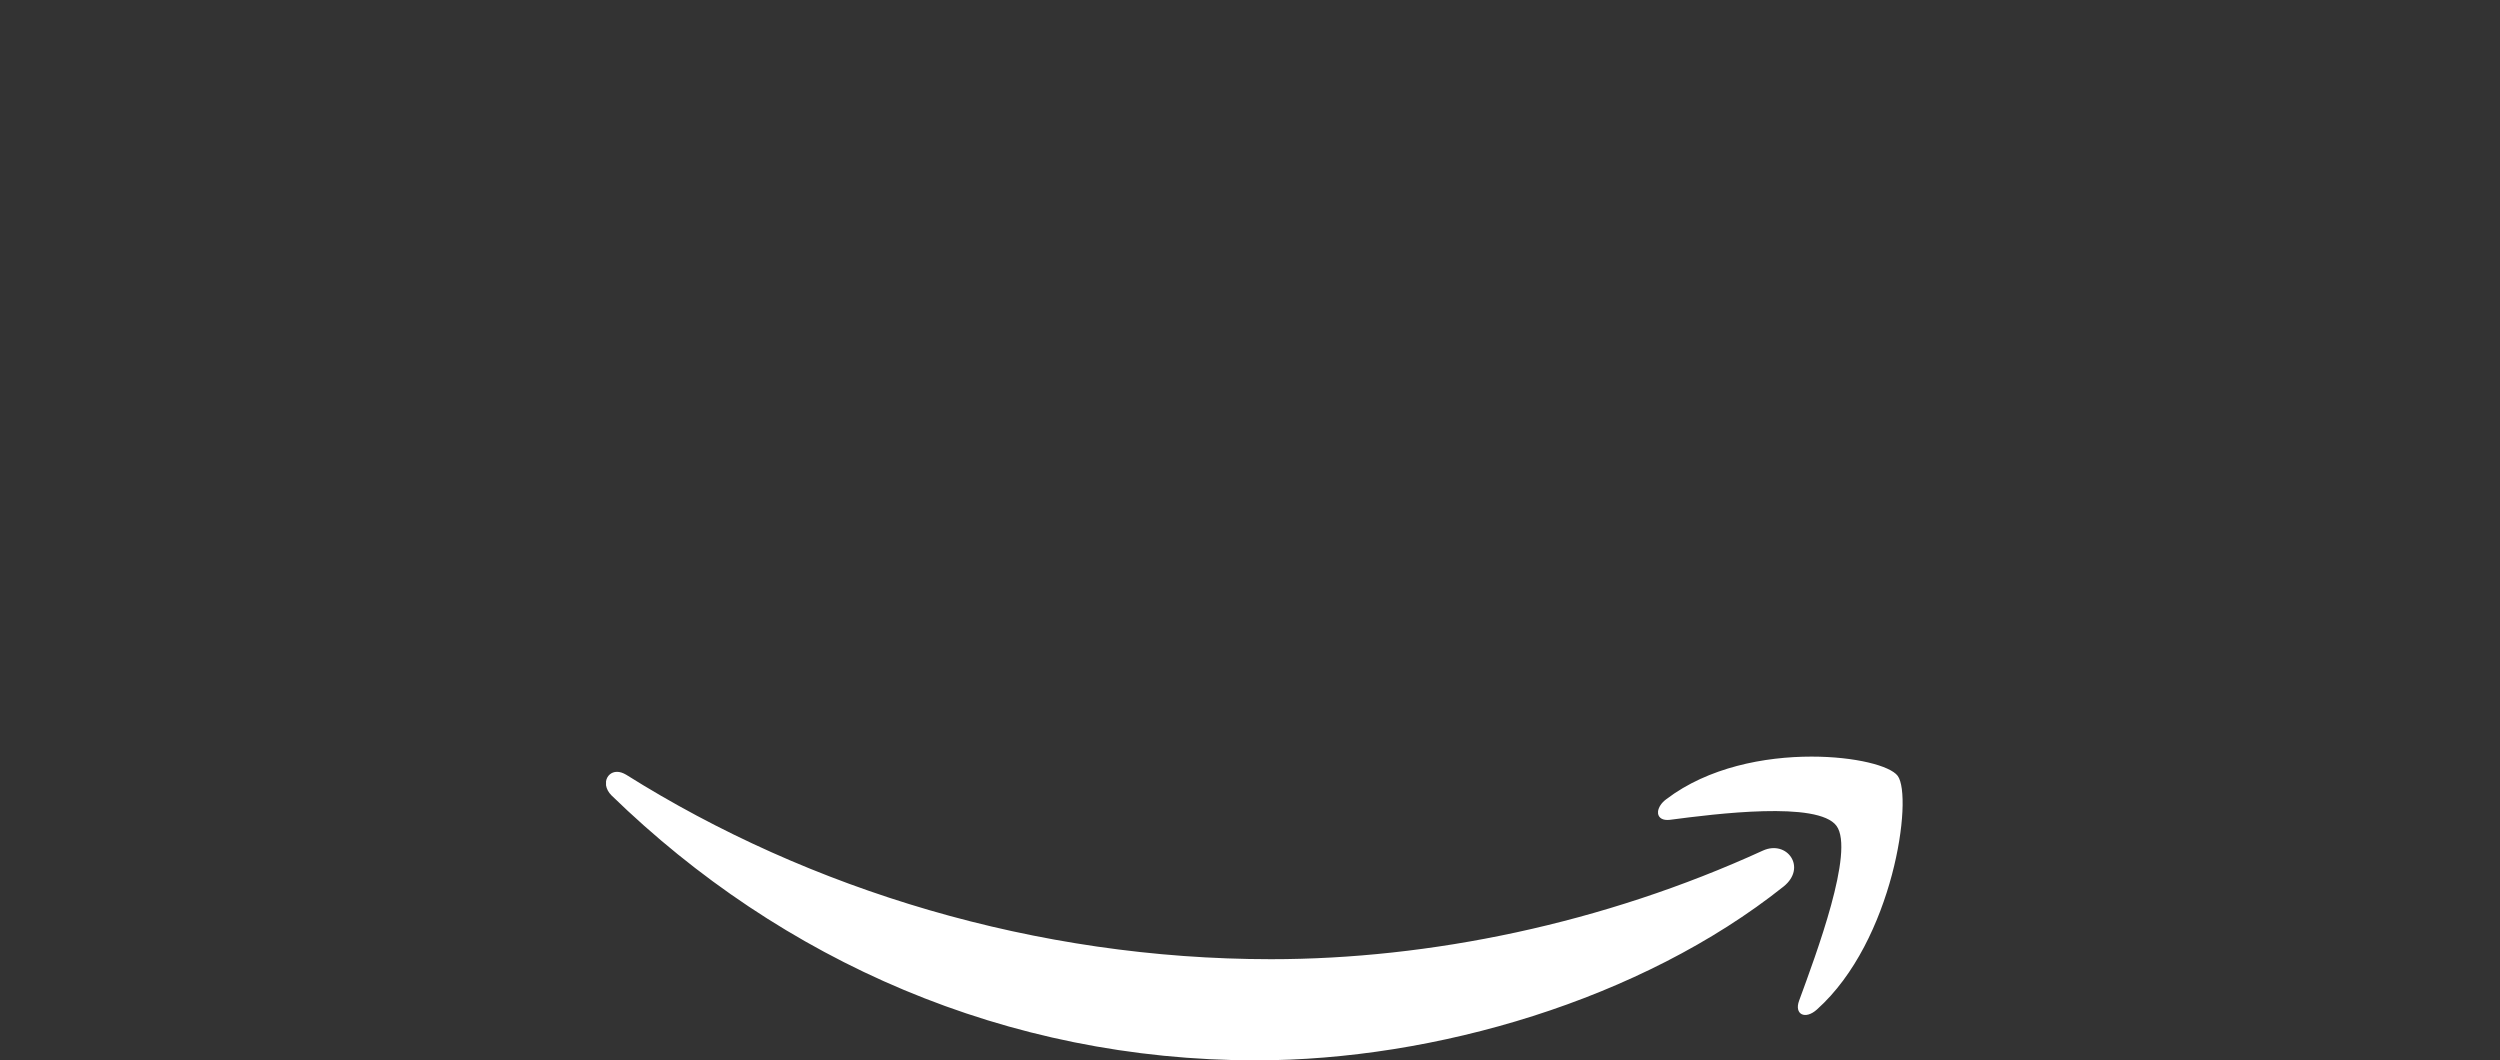 <?xml version="1.0" encoding="utf-8"?>
<!-- Generator: Adobe Illustrator 24.1.0, SVG Export Plug-In . SVG Version: 6.00 Build 0)  -->
<svg version="1.1" id="Layer_1" xmlns="http://www.w3.org/2000/svg" xmlns:xlink="http://www.w3.org/1999/xlink" x="0px" y="0px"
	 viewBox="0 0 870 369" style="enable-background:new 0 0 870 369;" xml:space="preserve">
<rect x="0" y="0" width="870" height="369" fill="#333333" stroke="none"/>
<style type="text/css">
	.st0{fill-rule:evenodd;clip-rule:evenodd;fill:#FFFFFF;}
</style>
<path class="st0" d="M210.9,271.9v1.4c0.2,1.2,0.8,2.4,1.9,3.5C272,334.4,350.2,369,437.1,369c62,0,134-21,183.6-60.5
	c8.2-6.6,1.2-16.3-7.2-12.5c-55.7,25.5-116.1,37.8-171.2,37.8c-81.6,0-160.6-24.1-224.4-64.2c-1.2-0.7-2.2-1-3.2-1
	C212.7,268.6,211.2,270,210.9,271.9 M579.9,278.1c-1.8,1.3-2.7,2.9-2.9,4.2v0.8c0.2,1.5,1.6,2.5,4.1,2.2c16-2.1,51.6-6.6,58,2.1
	s-7.1,44.7-13,60.8c-1.8,4.8,2.1,6.8,6.2,3.1c26.7-23.9,33.5-74,28.1-81.3c-2.6-3.5-14.8-6.7-30-6.7
	C614.1,263.3,594.5,267,579.9,278.1"/>
</svg>
